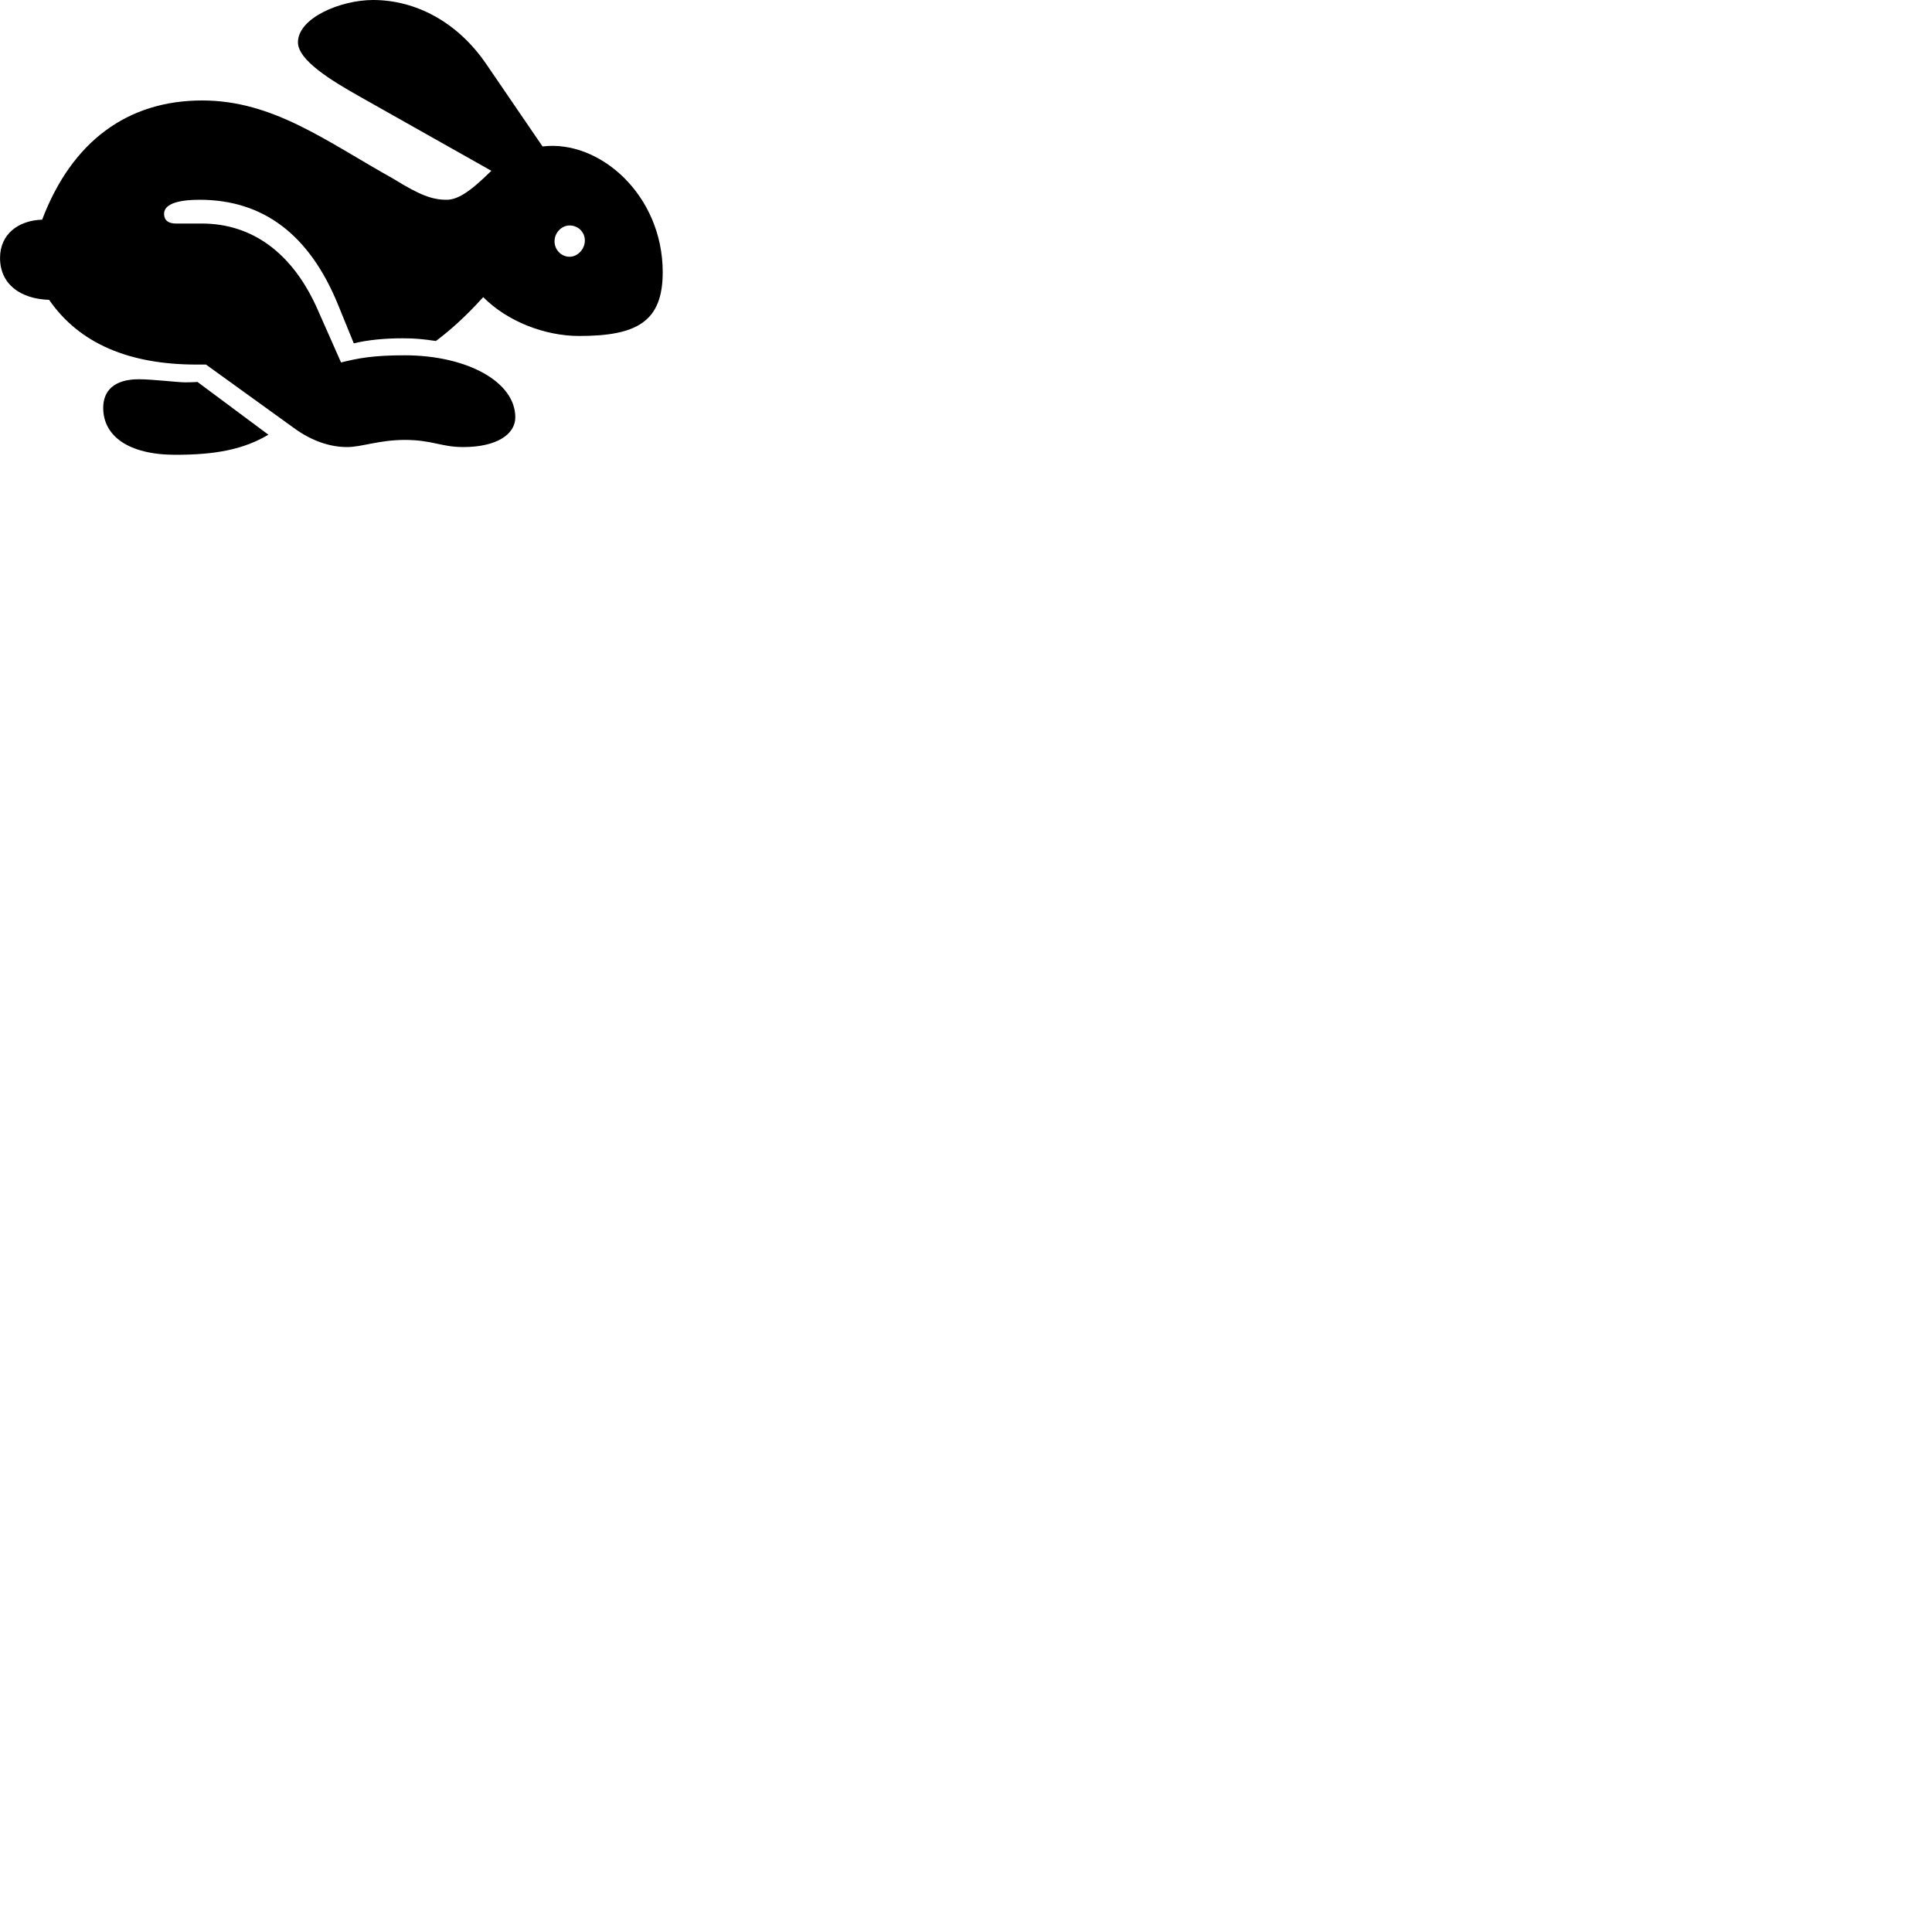 
        <svg xmlns="http://www.w3.org/2000/svg" viewBox="0 0 100 100">
            <path d="M17.972 23.14C18.712 23.14 19.622 22.77 20.962 22.77C22.362 22.77 22.842 23.14 23.972 23.14C25.712 23.14 26.672 22.48 26.672 21.6C26.672 19.75 24.152 18.39 20.942 18.39C19.312 18.39 18.542 18.54 17.652 18.76L16.462 16.07C15.162 13.09 13.052 11.57 10.442 11.57H9.102C8.712 11.57 8.492 11.4 8.492 11.07C8.492 10.49 9.412 10.34 10.332 10.34C13.622 10.34 16.012 12.14 17.492 15.76L18.312 17.77C19.062 17.59 19.932 17.51 20.832 17.51C21.502 17.51 21.872 17.55 22.562 17.65C23.252 17.13 24.012 16.48 25.012 15.38C26.272 16.65 28.222 17.39 29.972 17.39C32.952 17.39 34.302 16.66 34.302 14.09C34.302 10.1 31.042 7.22 28.082 7.58L25.192 3.35C23.662 1.09 21.462 -0 19.312 -0C17.622 -0 15.422 0.93 15.422 2.19C15.422 3.11 17.112 4.15 18.622 5L25.432 8.84C24.302 9.96 23.672 10.34 23.112 10.34C22.382 10.34 21.742 10.11 20.372 9.26C16.862 7.3 14.142 5.2 10.462 5.2C6.612 5.2 3.722 7.31 2.182 11.37C0.922 11.41 0.002 12.14 0.002 13.35C0.002 14.7 1.042 15.47 2.542 15.52C4.112 17.79 6.692 18.87 10.182 18.87C10.332 18.87 10.502 18.87 10.662 18.87L15.222 22.16C16.142 22.83 17.082 23.14 17.972 23.14ZM29.482 13.29C29.052 13.29 28.702 12.93 28.702 12.49C28.702 12.05 29.062 11.67 29.482 11.67C29.922 11.67 30.272 12.01 30.272 12.45C30.272 12.89 29.902 13.29 29.482 13.29ZM9.082 23.54C11.202 23.54 12.622 23.25 13.892 22.5L10.222 19.77C10.052 19.78 9.842 19.79 9.582 19.79C9.202 19.79 7.892 19.63 7.182 19.63C5.902 19.63 5.342 20.23 5.342 21.11C5.342 22.57 6.652 23.54 9.082 23.54Z" />
        </svg>
    